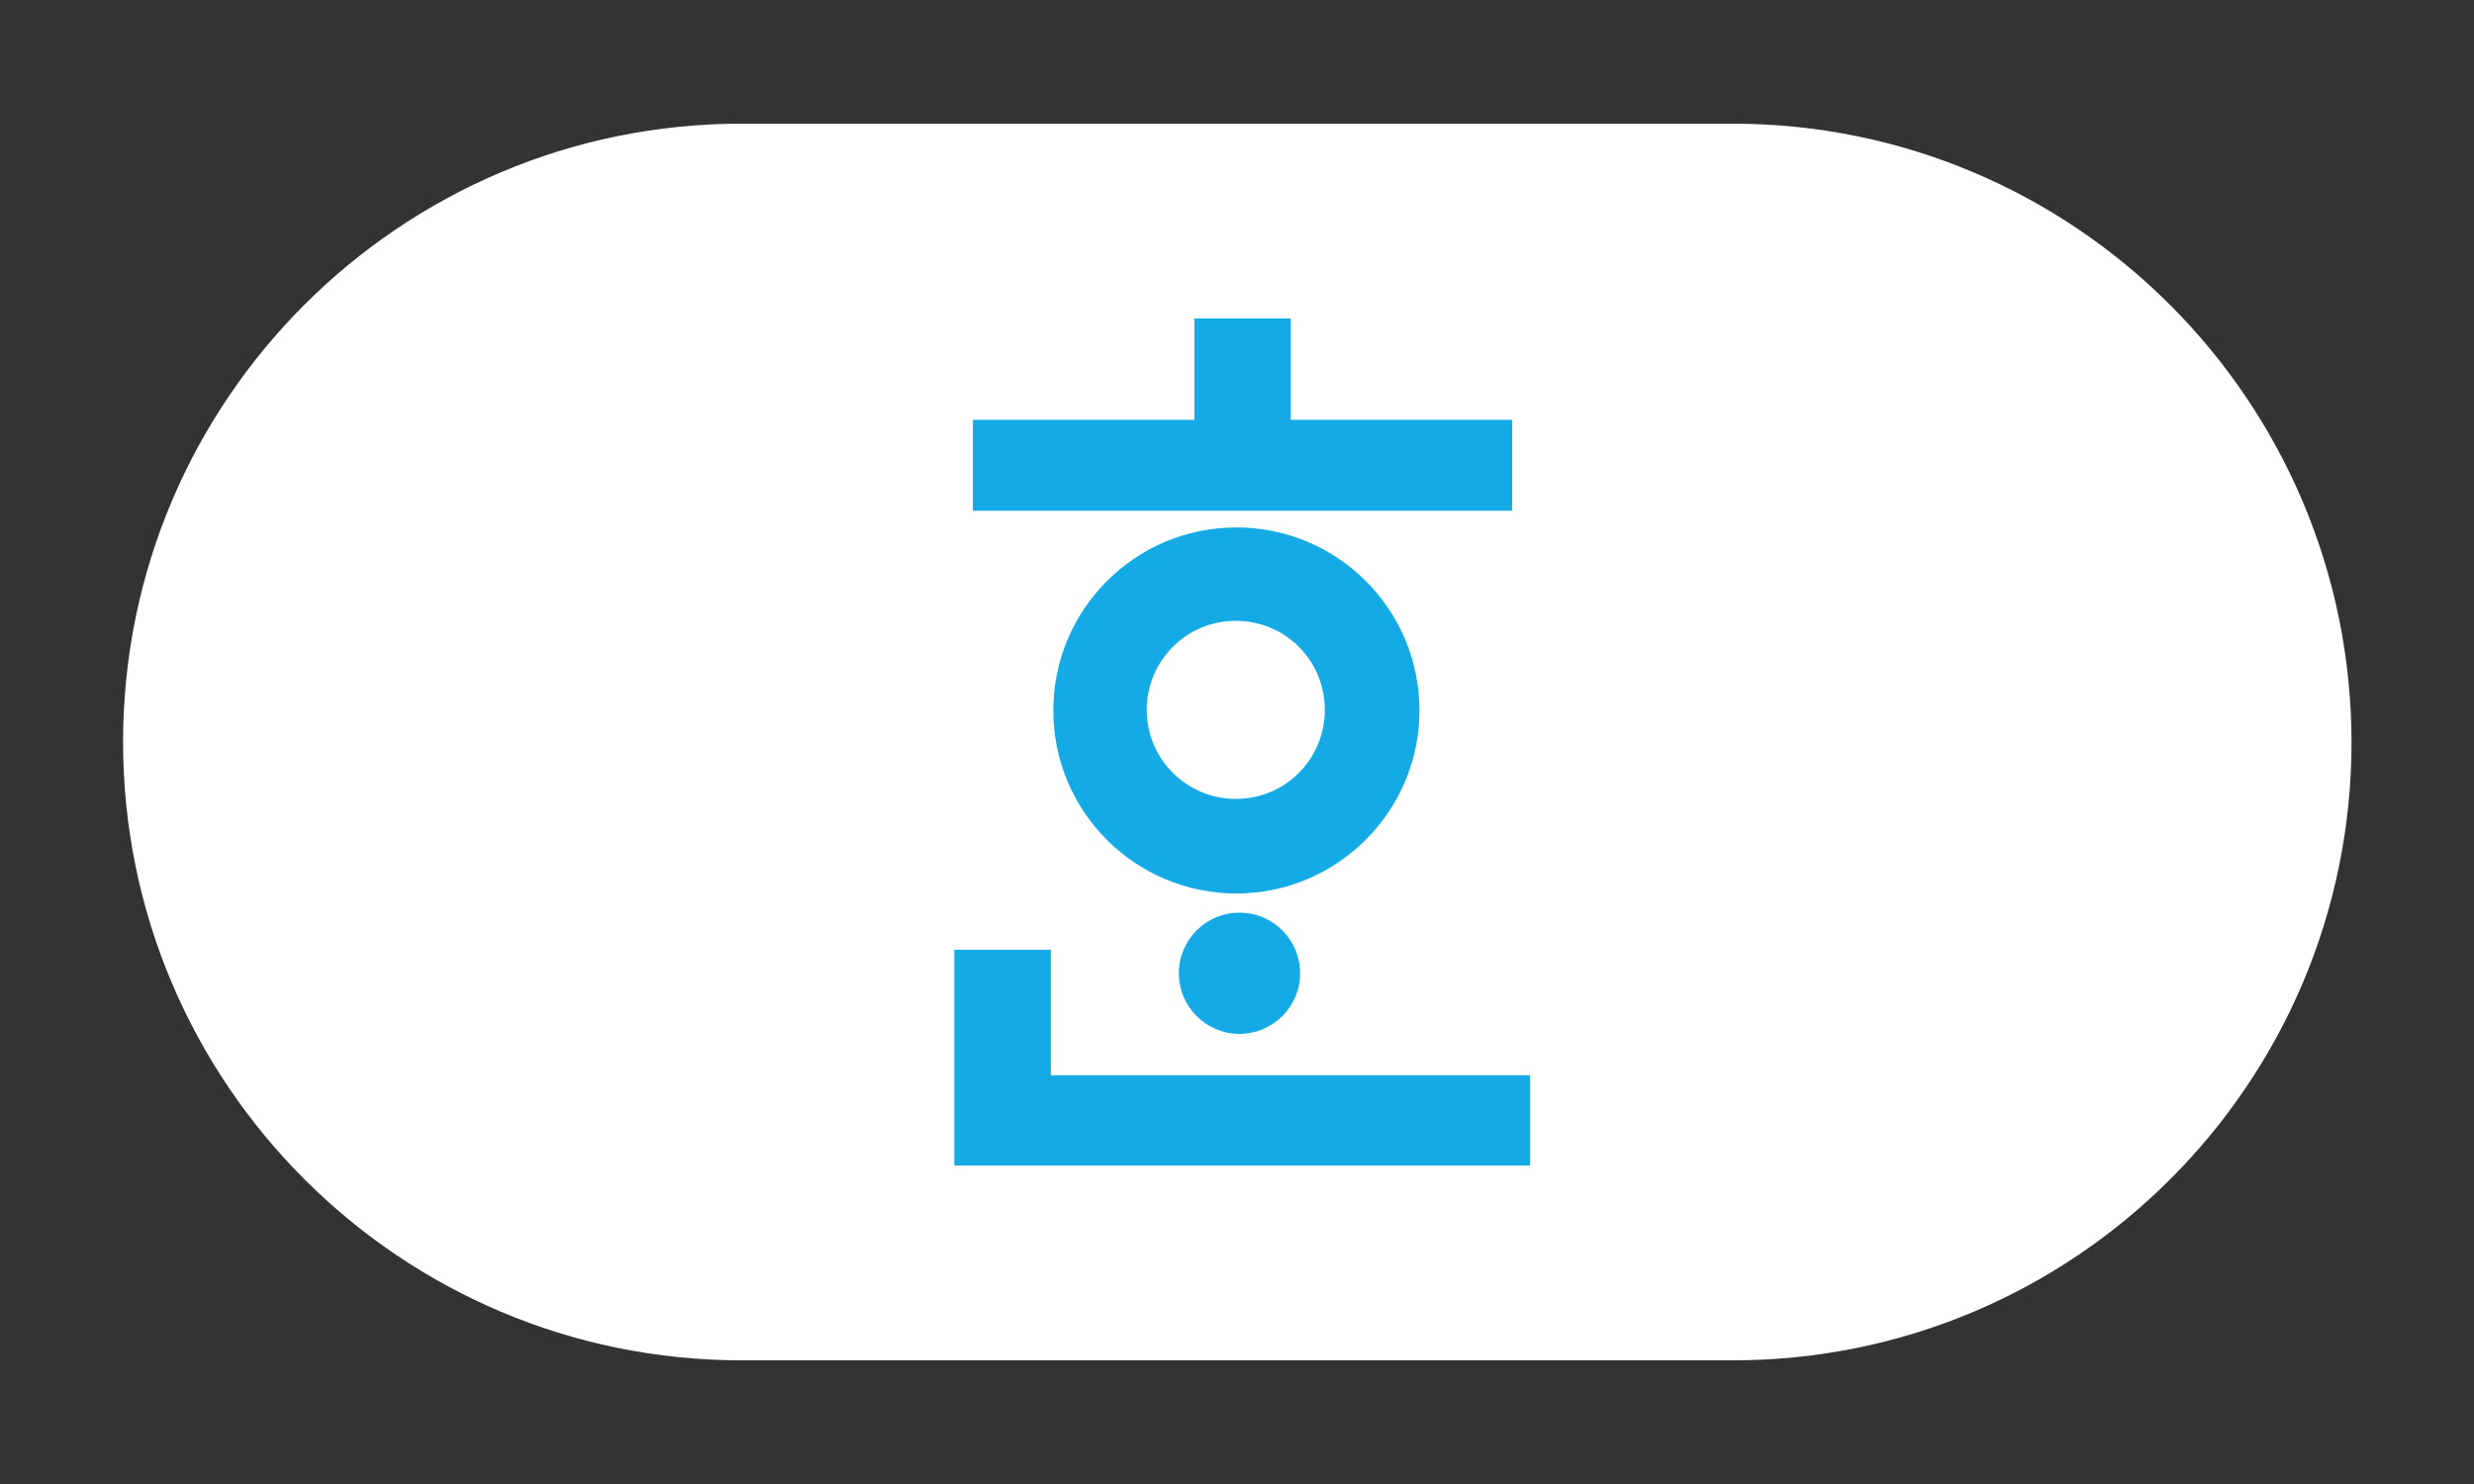 <?xml version="1.0" encoding="utf-8"?>
<!-- Generator: Adobe Illustrator 24.2.3, SVG Export Plug-In . SVG Version: 6.00 Build 0)  -->
<svg version="1.1" id="레이어_1" xmlns="http://www.w3.org/2000/svg" xmlns:xlink="http://www.w3.org/1999/xlink" x="0px"
	 y="0px" viewBox="0 0 40 24" style="enable-background:new 0 0 40 24;" xml:space="preserve">
<rect x="0" y="0" width="40" height="24" fill="#333333" stroke="none"/>
<style type="text/css">
	.st0{fill:#177ABC;}
	.st1{fill:#FFFFFF;}
	.st2{fill:#29A7D8;}
	.st3{fill:#C43E1C;}
	.st4{fill:#EE3E36;stroke:#EE3E36;stroke-width:0.3;stroke-miterlimit:10;}
	.st5{fill:#13AAE5;}
</style>
<g>
	<path class="st0" d="M97.58,54.98c-0.28-0.32-0.68-0.52-1.1-0.54v-3.27c0-1.59-1.3-2.89-2.89-2.89H88.9c-1.56,0-2.39,0.66-3,1.14
		c-0.49,0.39-0.78,0.62-1.41,0.62h-6.78c-1.42,0-2.58,1.13-2.58,2.51v1.89c-0.42,0.02-0.82,0.22-1.1,0.54
		c-0.3,0.35-0.43,0.8-0.36,1.25l1.88,12.7c0.12,0.78,0.78,1.35,1.56,1.35h17.4c0.78,0,1.44-0.57,1.55-1.34l1.88-12.7
		C98.02,55.79,97.88,55.33,97.58,54.98z"/>
	<g>
		<path class="st1" d="M93.87,51.93h-16.2c-0.34,0-0.69,0.23-0.69,0.62v0.62v1.27h17.57v-1.27v-0.62
			C94.56,52.16,94.21,51.93,93.87,51.93z"/>
	</g>
	<path class="st2" d="M75.14,54.44c-0.42,0.02-0.82,0.22-1.1,0.54c-0.3,0.35-0.43,0.8-0.36,1.25l1.88,12.7
		c0.11,0.78,0.77,1.35,1.55,1.35h17.4c0.78,0,1.44-0.57,1.55-1.34l1.88-12.7c0.07-0.45-0.07-0.91-0.36-1.25
		c-0.28-0.32-0.68-0.52-1.1-0.54h-1.89H77.03L75.14,54.44z"/>
</g>
<g>
	<g>
		<path class="st1" d="M-21.99,2.25h-16.03c-5.52,0-10,4.48-10,10c0,5.52,4.48,10,10,10h16.03c5.52,0,10-4.48,10-10
			C-11.99,6.73-16.46,2.25-21.99,2.25z"/>
	</g>
	<path class="st3" d="M-29.03,6c1.48,0,2.61,0.33,3.39,0.99c0.79,0.66,1.18,1.62,1.18,2.87c0,0.81-0.19,1.52-0.58,2.15
		c-0.39,0.63-0.94,1.11-1.66,1.46c-0.72,0.35-1.55,0.52-2.49,0.52h-2.27v4.5h-2.5V6H-29.03z M-31.46,12h1.98
		c0.77,0,1.36-0.17,1.75-0.52c0.39-0.35,0.59-0.86,0.59-1.53c0-1.3-0.76-1.95-2.27-1.95h-2.06V12z"/>
</g>
<g>
	<g>
		<path class="st1" d="M28.01-28H11.99c-5.52,0-10,4.48-10,10c0,5.52,4.48,10,10,10h16.03c5.52,0,10-4.48,10-10
			C38.01-23.52,33.54-28,28.01-28z"/>
	</g>
	<g>
		<path class="st4" d="M14.11-11.02c-0.45,0-0.8-0.23-0.96-0.61c-0.26-0.63,0.11-1.5,1.02-2.39c0.71-0.69,1.7-1.26,2.95-1.7
			c0.66-1.23,1.27-2.55,1.7-3.67c-0.95-1.47-1.12-3.29-0.79-4.31c0.21-0.66,0.59-0.9,0.86-1c0.38-0.13,0.77-0.03,1.04,0.26
			c0.41,0.44,0.56,1.32,0.46,2.71c-0.04,0.55-0.22,1.29-0.54,2.2c0.01,0.02,0.03,0.04,0.04,0.05c0.21,0.26,0.44,0.55,0.68,0.85
			c0.51,0.65,1.09,1.37,1.67,2.02c0.17-0.01,0.34-0.01,0.5-0.01c2.07,0,3.46,0.43,3.91,1.22c0.19,0.34,0.2,0.71,0.01,1.04
			c-0.25,0.44-0.8,0.7-1.46,0.7h0c-0.16,0-0.33-0.02-0.49-0.05c-0.83-0.15-1.74-0.78-2.86-1.97c-0.29,0.02-0.59,0.04-0.89,0.07
			c-0.66,0.06-1.93,0.23-3.22,0.64c-0.55,1-1.75,3.02-2.64,3.6C14.77-11.14,14.43-11.02,14.11-11.02z M16.38-14.43
			c-0.64,0.31-1.16,0.66-1.57,1.06c-0.8,0.79-0.86,1.28-0.81,1.39c0.01,0.03,0.07,0.04,0.11,0.04c0.14,0,0.32-0.07,0.5-0.19
			C15.01-12.38,15.66-13.25,16.38-14.43z M23.13-15.68c0.69,0.64,1.27,1,1.76,1.09c0.11,0.02,0.22,0.03,0.33,0.03c0,0,0,0,0,0
			c0.36,0,0.6-0.12,0.66-0.24c0.01-0.02,0.03-0.05-0.01-0.12C25.71-15.19,24.96-15.63,23.13-15.68z M19.46-18.54
			c-0.32,0.78-0.71,1.63-1.13,2.46c1.05-0.26,1.99-0.38,2.54-0.43c0.07-0.01,0.14-0.01,0.21-0.02c-0.44-0.51-0.85-1.04-1.24-1.53
			C19.72-18.22,19.59-18.38,19.46-18.54z M19.22-23.84c-0.01,0-0.02,0-0.04,0.01c-0.1,0.03-0.21,0.19-0.28,0.41
			c-0.22,0.67-0.13,1.8,0.32,2.85c0.15-0.49,0.23-0.91,0.25-1.22c0.11-1.54-0.14-1.93-0.22-2.02
			C19.23-23.84,19.22-23.84,19.22-23.84z"/>
	</g>
</g>
<g>
	<g>
		<path class="st1" d="M28.01,2H11.99c-5.52,0-10,4.48-10,10c0,5.52,4.48,10,10,10h16.03c5.52,0,10-4.48,10-10
			C38.01,6.48,33.54,2,28.01,2z"/>
	</g>
	<g>
		<polygon class="st5" points="20.87,8.26 24.45,8.26 24.45,6.79 20.87,6.79 20.87,5.15 19.31,5.15 19.31,6.79 15.73,6.79 
			15.73,8.26 19.31,8.26 		"/>
		<polygon class="st5" points="16.99,17.39 16.99,15.36 15.43,15.36 15.43,17.39 15.43,18.85 16.99,18.85 24.74,18.85 24.74,17.39 
					"/>
		<path class="st5" d="M22.95,11.49c0-1.64-1.33-2.96-2.96-2.96c-1.64,0-2.96,1.33-2.96,2.96c0,1.64,1.33,2.96,2.96,2.96
			C21.62,14.45,22.95,13.12,22.95,11.49z M19.98,12.92c-0.79,0-1.44-0.64-1.44-1.44c0-0.79,0.64-1.44,1.44-1.44s1.44,0.64,1.44,1.44
			C21.42,12.28,20.78,12.92,19.98,12.92z"/>
		<circle class="st5" cx="20.04" cy="15.74" r="0.98"/>
	</g>
</g>
</svg>

